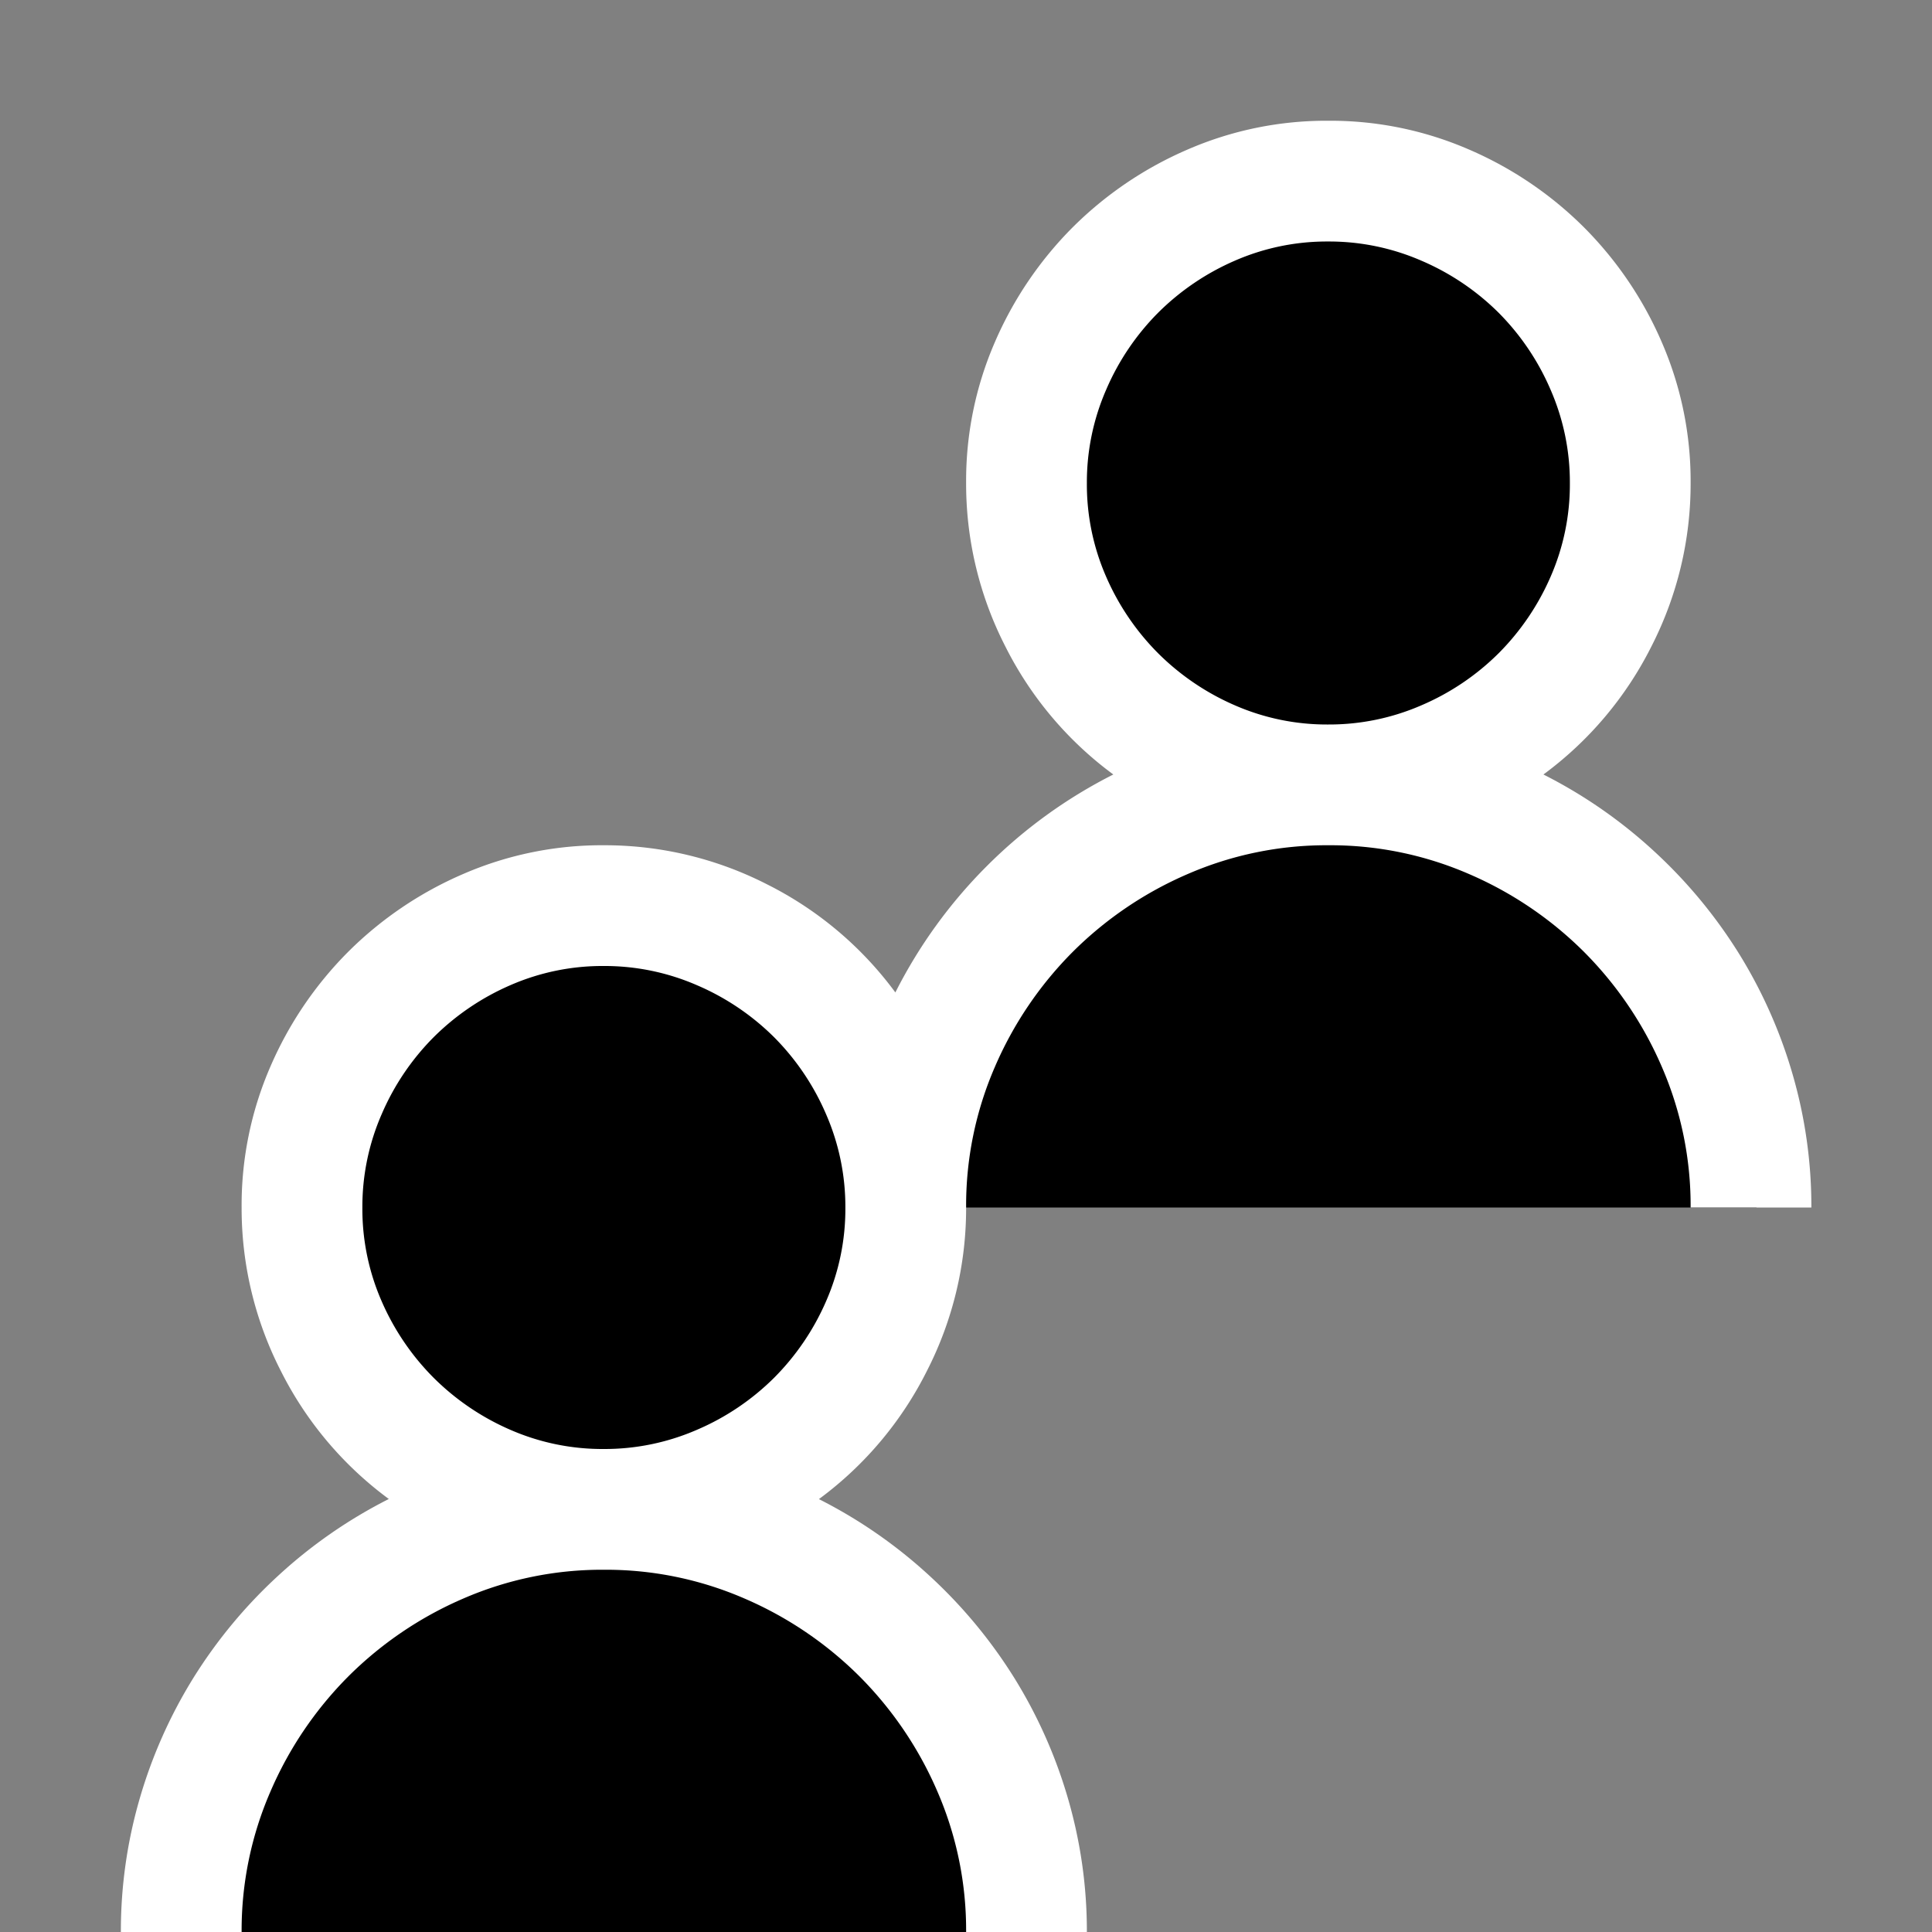 <svg xmlns="http://www.w3.org/2000/svg" viewBox="1634 2276 16 16"><rect x="1634" y="2276" width="16" height="16" fill="#808080" stroke="none"/>  <g id="groupBlack" transform="translate(1442 2195)">    <path id="Fill1" fill="black" d="M193.537,97h7.01L200,95.383l-.861-1.237-1.276-.552H196l-1.326.7-.9,1.392Z"/>    <path id="Fill2" fill="black" d="M193.537,97h7.01L200,95.383l-.861-1.237-1.276-.552H196l-1.326.7-.9,1.392Z" transform="translate(6 -6)"/>    <circle id="Fill3" fill="black" cx="2.5" cy="2.5" r="2.5" transform="translate(194.5 88.5)"/>    <circle id="Fill4" fill="black" cx="2.5" cy="2.5" r="2.5" transform="translate(200.5 82.5)"/>    <path fill="white" d="M12.844-11.586a4.041,4.041,0,0,1,.918.637,4.073,4.073,0,0,1,.7.844,4.015,4.015,0,0,1,.445,1A3.924,3.924,0,0,1,15.063-8h-1a2.882,2.882,0,0,0-.238-1.164,3.065,3.065,0,0,0-.645-.953,3.065,3.065,0,0,0-.953-.645A2.882,2.882,0,0,0,11.063-11a2.882,2.882,0,0,0-1.164.238,3.065,3.065,0,0,0-.953.645,3.065,3.065,0,0,0-.645.953A2.882,2.882,0,0,0,8.063-8a2.954,2.954,0,0,1-.324,1.352,2.972,2.972,0,0,1-.895,1.063,4.041,4.041,0,0,1,.918.637,4.073,4.073,0,0,1,.7.844,4.015,4.015,0,0,1,.445,1A3.924,3.924,0,0,1,9.063-2h-1a2.882,2.882,0,0,0-.238-1.164,3.065,3.065,0,0,0-.645-.953,3.065,3.065,0,0,0-.953-.645A2.882,2.882,0,0,0,5.063-5,2.882,2.882,0,0,0,3.9-4.762a3.065,3.065,0,0,0-.953.645,3.065,3.065,0,0,0-.645.953A2.882,2.882,0,0,0,2.063-2h-1a3.924,3.924,0,0,1,.156-1.105,4.015,4.015,0,0,1,.445-1,4.073,4.073,0,0,1,.7-.844,4.041,4.041,0,0,1,.918-.637,2.972,2.972,0,0,1-.895-1.062A2.954,2.954,0,0,1,2.063-8,2.882,2.882,0,0,1,2.3-9.164a3.065,3.065,0,0,1,.645-.953,3.065,3.065,0,0,1,.953-.645A2.882,2.882,0,0,1,5.063-11a2.954,2.954,0,0,1,1.352.324,2.972,2.972,0,0,1,1.062.895,4.076,4.076,0,0,1,.758-1.047,4.076,4.076,0,0,1,1.047-.758,2.972,2.972,0,0,1-.895-1.062A2.954,2.954,0,0,1,8.063-14,2.882,2.882,0,0,1,8.3-15.164a3.065,3.065,0,0,1,.645-.953,3.065,3.065,0,0,1,.953-.645A2.882,2.882,0,0,1,11.063-17a2.882,2.882,0,0,1,1.164.238,3.065,3.065,0,0,1,.953.645,3.065,3.065,0,0,1,.645.953A2.882,2.882,0,0,1,14.063-14a2.954,2.954,0,0,1-.324,1.352A2.972,2.972,0,0,1,12.844-11.586ZM5.063-6a1.914,1.914,0,0,0,.773-.16,2.048,2.048,0,0,0,.637-.43,2.061,2.061,0,0,0,.43-.633A1.905,1.905,0,0,0,7.063-8a1.914,1.914,0,0,0-.16-.773,2.048,2.048,0,0,0-.43-.637,2.048,2.048,0,0,0-.637-.43A1.914,1.914,0,0,0,5.063-10a1.905,1.905,0,0,0-.777.16,2.061,2.061,0,0,0-.633.43,2.048,2.048,0,0,0-.43.637A1.914,1.914,0,0,0,3.063-8a1.905,1.905,0,0,0,.16.777,2.061,2.061,0,0,0,.43.633,2.061,2.061,0,0,0,.633.43A1.905,1.905,0,0,0,5.063-6Zm4-8a1.905,1.905,0,0,0,.16.777,2.061,2.061,0,0,0,.43.633,2.061,2.061,0,0,0,.633.43,1.905,1.905,0,0,0,.777.16,1.914,1.914,0,0,0,.773-.16,2.048,2.048,0,0,0,.637-.43,2.061,2.061,0,0,0,.43-.633,1.905,1.905,0,0,0,.16-.777,1.914,1.914,0,0,0-.16-.773,2.048,2.048,0,0,0-.43-.637,2.048,2.048,0,0,0-.637-.43,1.914,1.914,0,0,0-.773-.16,1.905,1.905,0,0,0-.777.16,2.061,2.061,0,0,0-.633.43,2.048,2.048,0,0,0-.43.637A1.914,1.914,0,0,0,9.063-14Z" transform="translate(191.938 99)"/>  </g></svg>